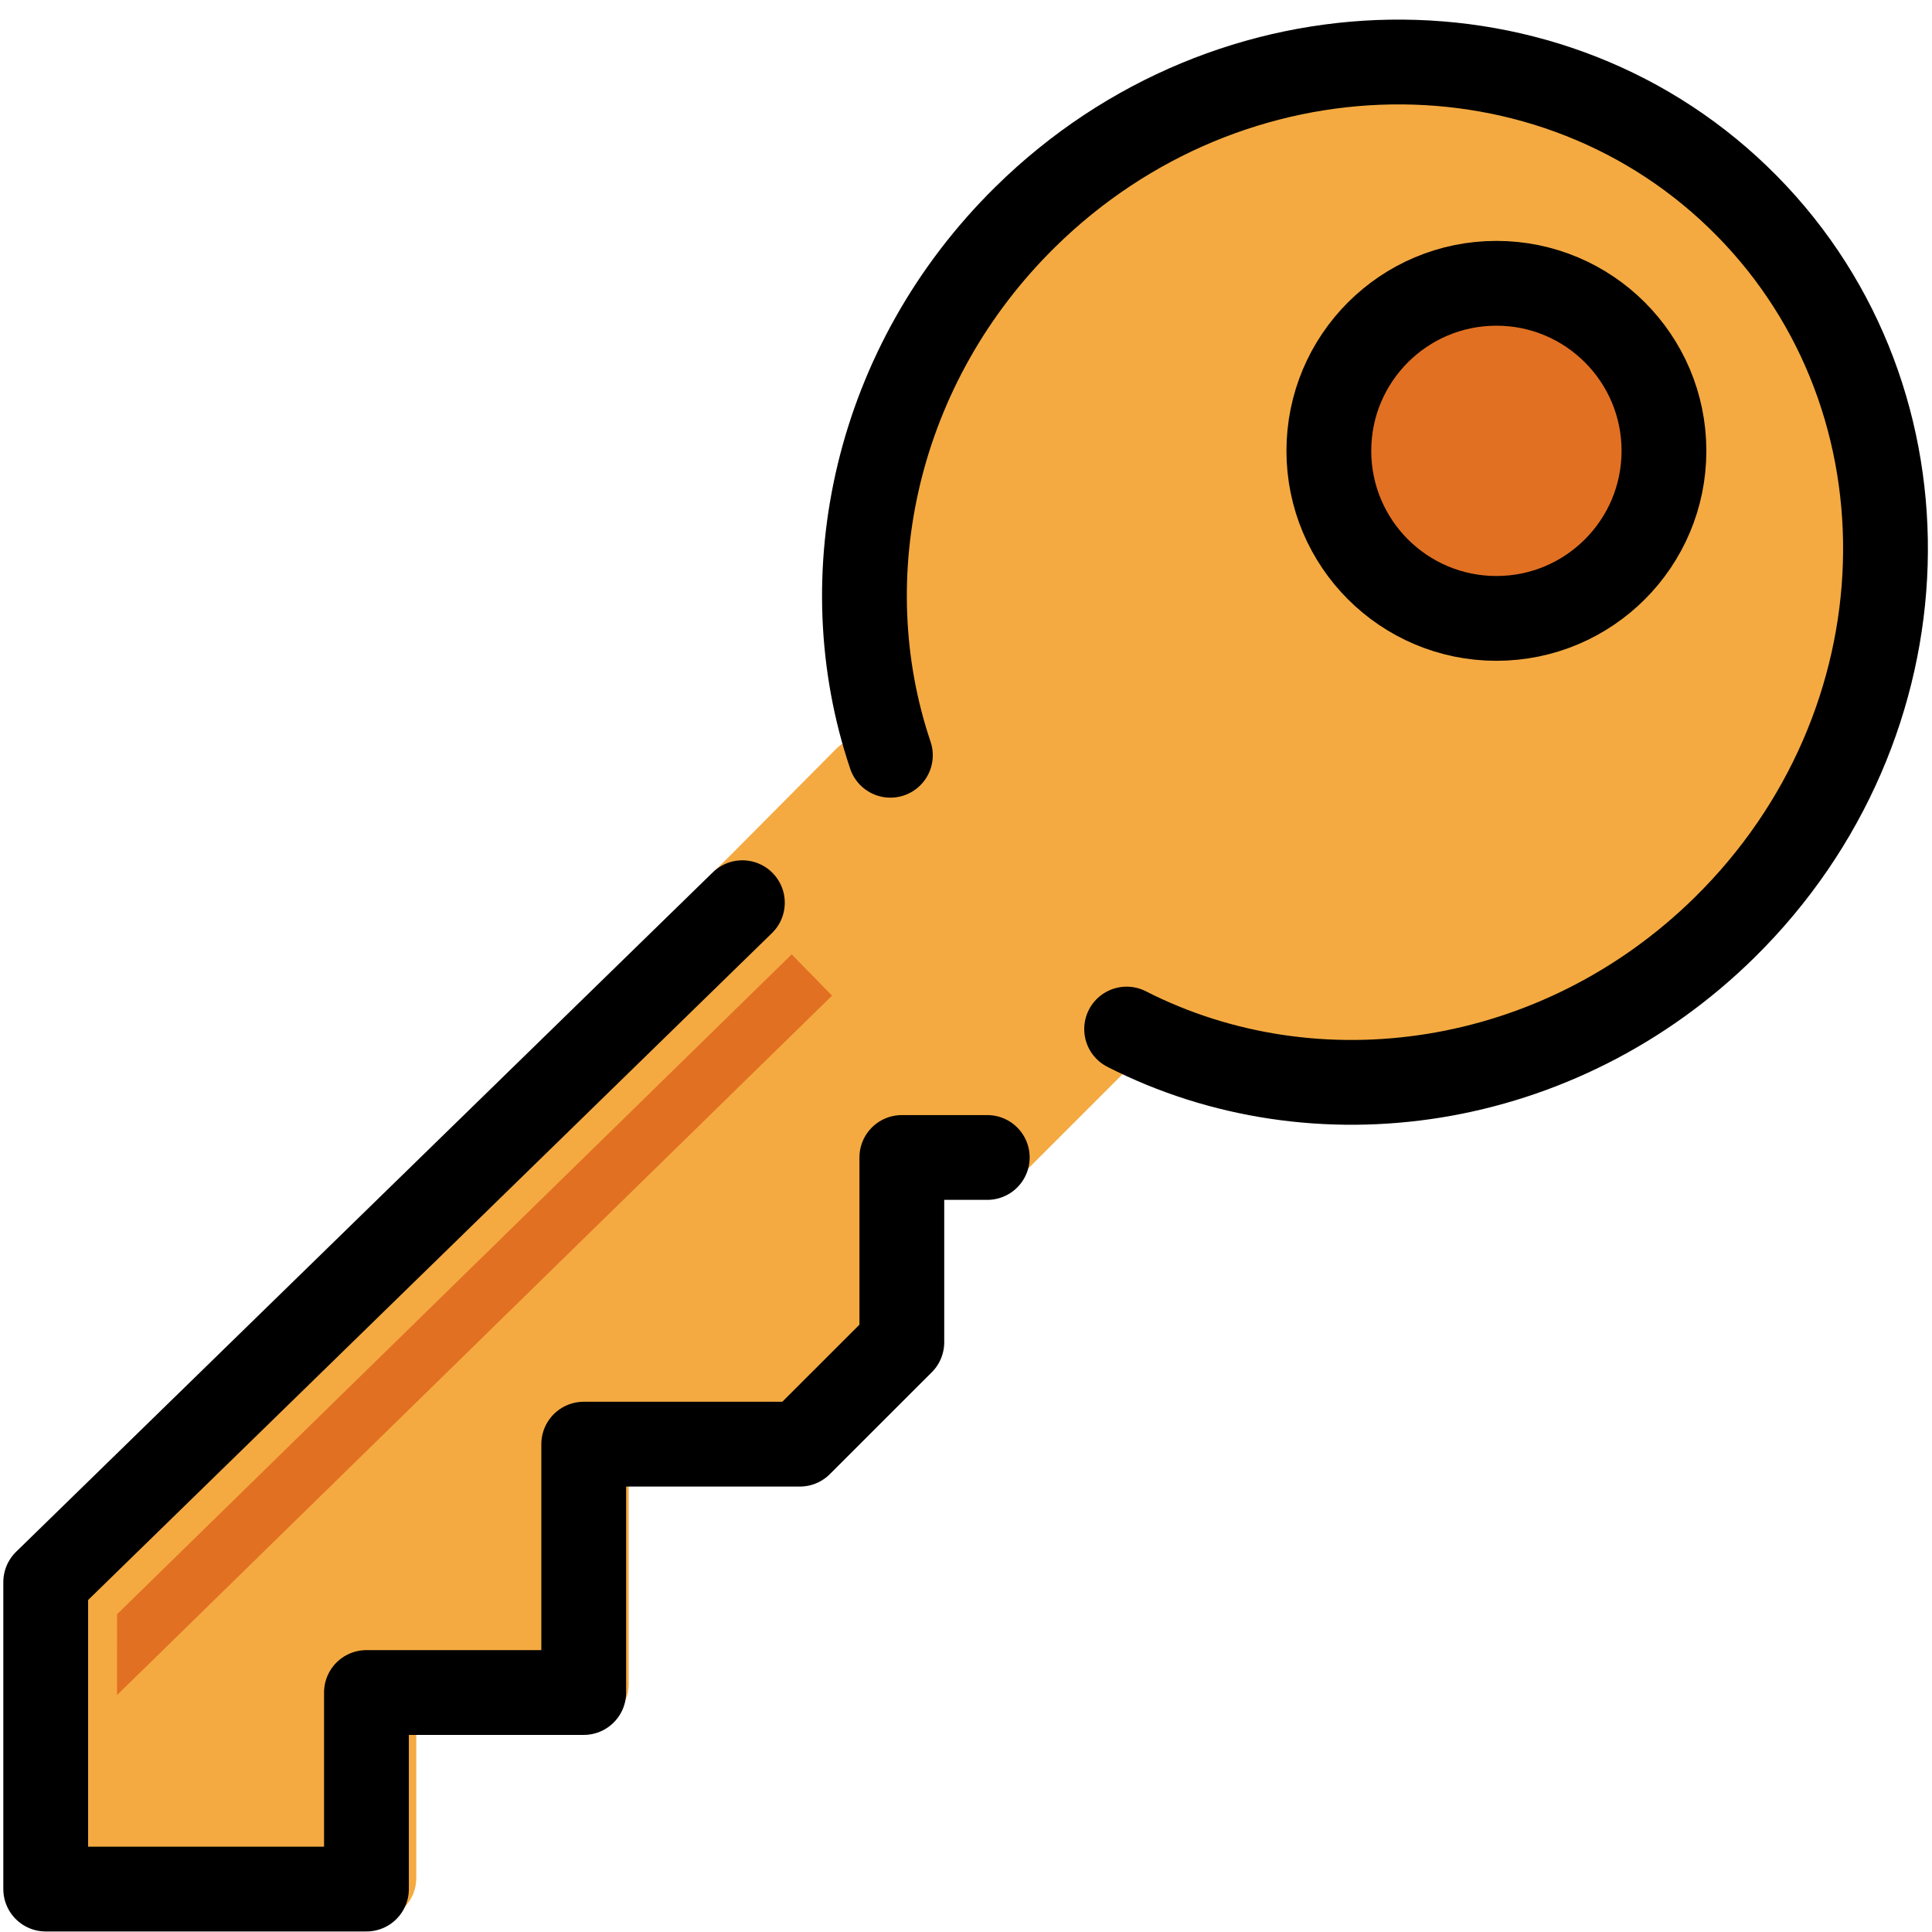 <?xml version="1.0" encoding="UTF-8" standalone="no"?>
<svg
   xmlns:dc="http://purl.org/dc/elements/1.1/"
   xmlns:cc="http://creativecommons.org/ns#"
   xmlns:rdf="http://www.w3.org/1999/02/22-rdf-syntax-ns#"
   xmlns:svg="http://www.w3.org/2000/svg"
   xmlns="http://www.w3.org/2000/svg"
   xmlns:sodipodi="http://sodipodi.sourceforge.net/DTD/sodipodi-0.dtd"
   xmlns:inkscape="http://www.inkscape.org/namespaces/inkscape"
   id="emoji"
   viewBox="0 0 72 72"
   version="1.1"
   sodipodi:docname="yellow_key.svg"
   inkscape:version="1.0.1 (3bc2e813f5, 2020-09-07)">
  <defs
     id="defs24" />
  <sodipodi:namedview
     pagecolor="#ffffff"
     bordercolor="#666666"
     borderopacity="1"
     objecttolerance="10"
     gridtolerance="10"
     guidetolerance="10"
     inkscape:pageopacity="0"
     inkscape:pageshadow="2"
     inkscape:window-width="1278"
     inkscape:window-height="1414"
     id="namedview22"
     showgrid="false"
     inkscape:zoom="4.3359395"
     inkscape:cx="34.66171"
     inkscape:cy="13.152907"
     inkscape:window-x="3200"
     inkscape:window-y="24"
     inkscape:window-maximized="0"
     inkscape:current-layer="emoji" />
  <g
     id="color"
     transform="matrix(1.58,0,0,1.58,-20.895,-21.115)">
    <path
       fill="#f4aa41"
       stroke="none"
       d="m 33.536,31.991 c -1.402,-4.288 -0.225,-9.41 3.429,-13.063 5.018,-5.018 12.808,-5.364 17.399,-0.773 4.591,4.591 4.245,12.381 -0.773,17.399 -4.057,4.057 -10.435,5.513 -14.268,2.589"
       id="path2" />
    <polyline
       fill="#f4aa41"
       stroke="#f4aa41"
       stroke-linecap="round"
       stroke-linejoin="round"
       stroke-miterlimit="10"
       stroke-width="2"
       points="33.652,31.736 31.218,34.187 14.644,50.514 14.644,57.66 22.043,57.66 22.043,53.084 27.054,53.084 27.054,47.302 32.04,47.302 34.391,44.929 34.391,40.627 36.362,40.627 39.452,37.537"
       id="polyline4" />
    <polygon
       fill="#e27022"
       stroke="none"
       points="31.898,35.874 32.85,36.848 15.985,53.346 15.986,51.439 "
       id="polygon6" />
    <circle
       cx="48.52"
       cy="23.998"
       r="3.952"
       fill="#e27022"
       stroke="none"
       id="circle8" />
  </g>
  <g
     id="hair" />
  <g
     id="skin" />
  <g
     id="skin-shadow" />
  <g
     id="line"
     transform="matrix(1.58,0,0,1.58,-20.895,-21.115)">
    <polyline
       fill="none"
       stroke="#000000"
       stroke-linecap="round"
       stroke-linejoin="round"
       stroke-miterlimit="10"
       stroke-width="2"
       points="30.735,34.656 14.303,50.681 14.303,57.921 21.868,57.921 21.868,53.285 26.993,53.285 26.993,47.427 32.091,47.427 34.496,45.023 34.496,40.665 36.511,40.665"
       id="polyline14" />
    <circle
       cx="48.52"
       cy="23.998"
       r="3.952"
       fill="none"
       stroke="#000000"
       stroke-linecap="round"
       stroke-linejoin="round"
       stroke-miterlimit="10"
       stroke-width="2"
       id="circle16" />
    <path
       fill="none"
       stroke="#000000"
       stroke-linecap="round"
       stroke-linejoin="round"
       stroke-miterlimit="10"
       stroke-width="2"
       d="M 34.226,31.178 C 32.796,26.94 33.879,21.957 37.406,18.483 42.251,13.712 49.871,13.594 54.428,18.22 c 4.556,4.626 4.322,12.244 -0.522,17.016 -3.917,3.858 -9.648,4.674 -14.108,2.4"
       id="path18" />
  </g>
</svg>
